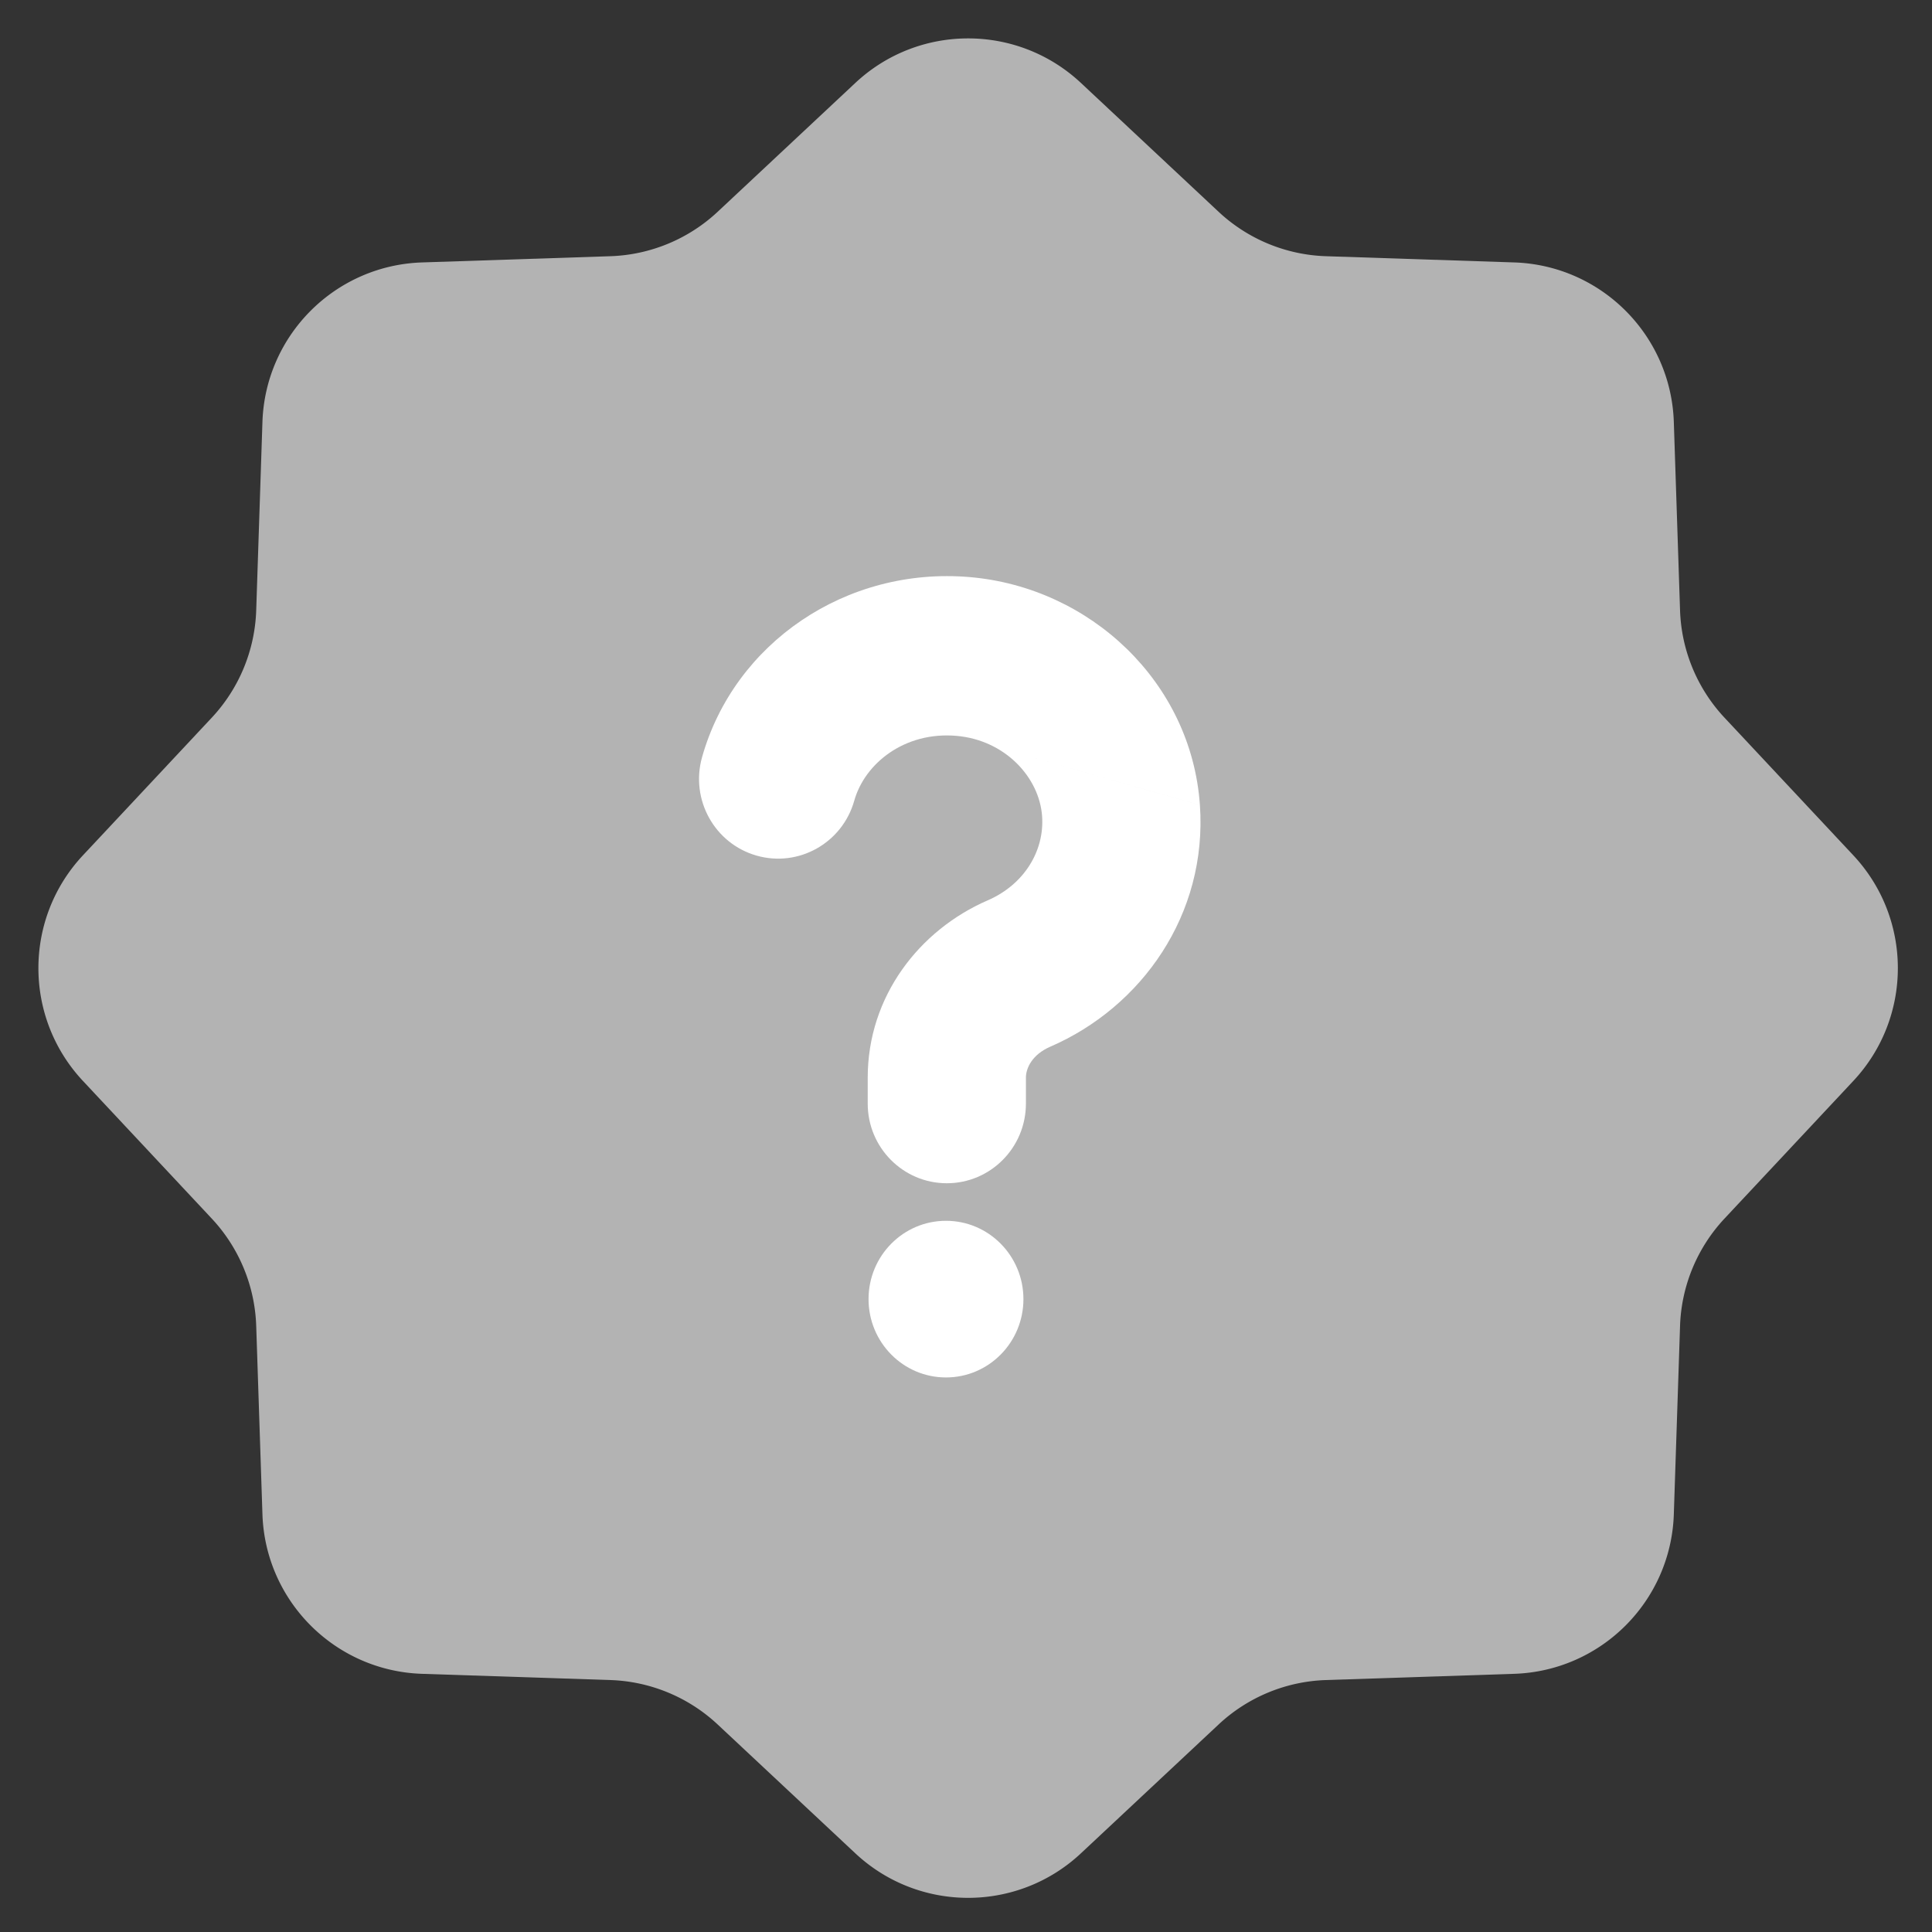 <svg width="256" height="256" fill="none" xmlns="http://www.w3.org/2000/svg"><rect width="100%" height="100%" fill="#333333" stroke="none"/><g clip-path="url(#a)"><path d="M113.33 10.994c8.413-7.874 21.491-7.874 29.904 0l18.229 17.061a21.878 21.878 0 0 0 14.228 5.894l24.954.825c11.516.382 20.764 9.629 21.145 21.145l.825 24.954a21.883 21.883 0 0 0 5.894 14.228l17.061 18.229c7.874 8.413 7.874 21.491 0 29.904l-17.061 18.229a21.882 21.882 0 0 0-5.894 14.228l-.825 24.954c-.381 11.516-9.629 20.764-21.145 21.145l-24.954.825a21.882 21.882 0 0 0-14.228 5.894l-18.229 17.061c-8.413 7.874-21.491 7.874-29.904 0l-18.229-17.061a21.883 21.883 0 0 0-14.228-5.894l-24.954-.825c-11.516-.381-20.763-9.629-21.145-21.145l-.825-24.954a21.878 21.878 0 0 0-5.894-14.228l-17.061-18.229c-7.874-8.413-7.874-21.491 0-29.904l17.061-18.229a21.88 21.88 0 0 0 5.894-14.228l.825-24.954c.382-11.516 9.629-20.763 21.145-21.145l24.954-.825a21.88 21.88 0 0 0 14.228-5.894l18.229-17.061Z" fill="#B3B3B3"/><g clip-path="url(#b)" fill="#fff"><path fill-rule="evenodd" clip-rule="evenodd" d="M126.724 97.504c-6.852-.589-12.138 3.641-13.53 8.59-1.578 5.609-7.372 8.868-12.942 7.279-5.57-1.589-8.805-7.424-7.227-13.034 4.25-15.111 19.073-25.284 35.487-23.87h.001c15.94 1.375 29.345 13.901 30.482 30.209m-32.269-9.174c6.5.562 11.002 5.55 11.358 10.655v.002c.323 4.612-2.404 9.059-7.203 11.138l-.004.002c-9.072 3.935-15.9 12.733-15.9 23.495v3.434c0 5.83 4.693 10.557 10.481 10.557 5.789 0 10.482-4.727 10.482-10.557v-3.434c0-1.257.818-3.059 3.23-4.105 12.096-5.243 20.838-17.513 19.825-32.011"/><path d="M125.347 182.519c5.668 0 10.262-4.647 10.262-10.379 0-5.732-4.594-10.378-10.262-10.378-5.667 0-10.261 4.646-10.261 10.378s4.594 10.379 10.261 10.379Z"/></g></g><defs><clipPath id="a"><path fill="#fff" d="M0 0h256v256H0z"/></clipPath><clipPath id="b"><path fill="#fff" transform="translate(88.898 75.77)" d="M0 0h76.581v107.214H0z"/></clipPath></defs></svg>